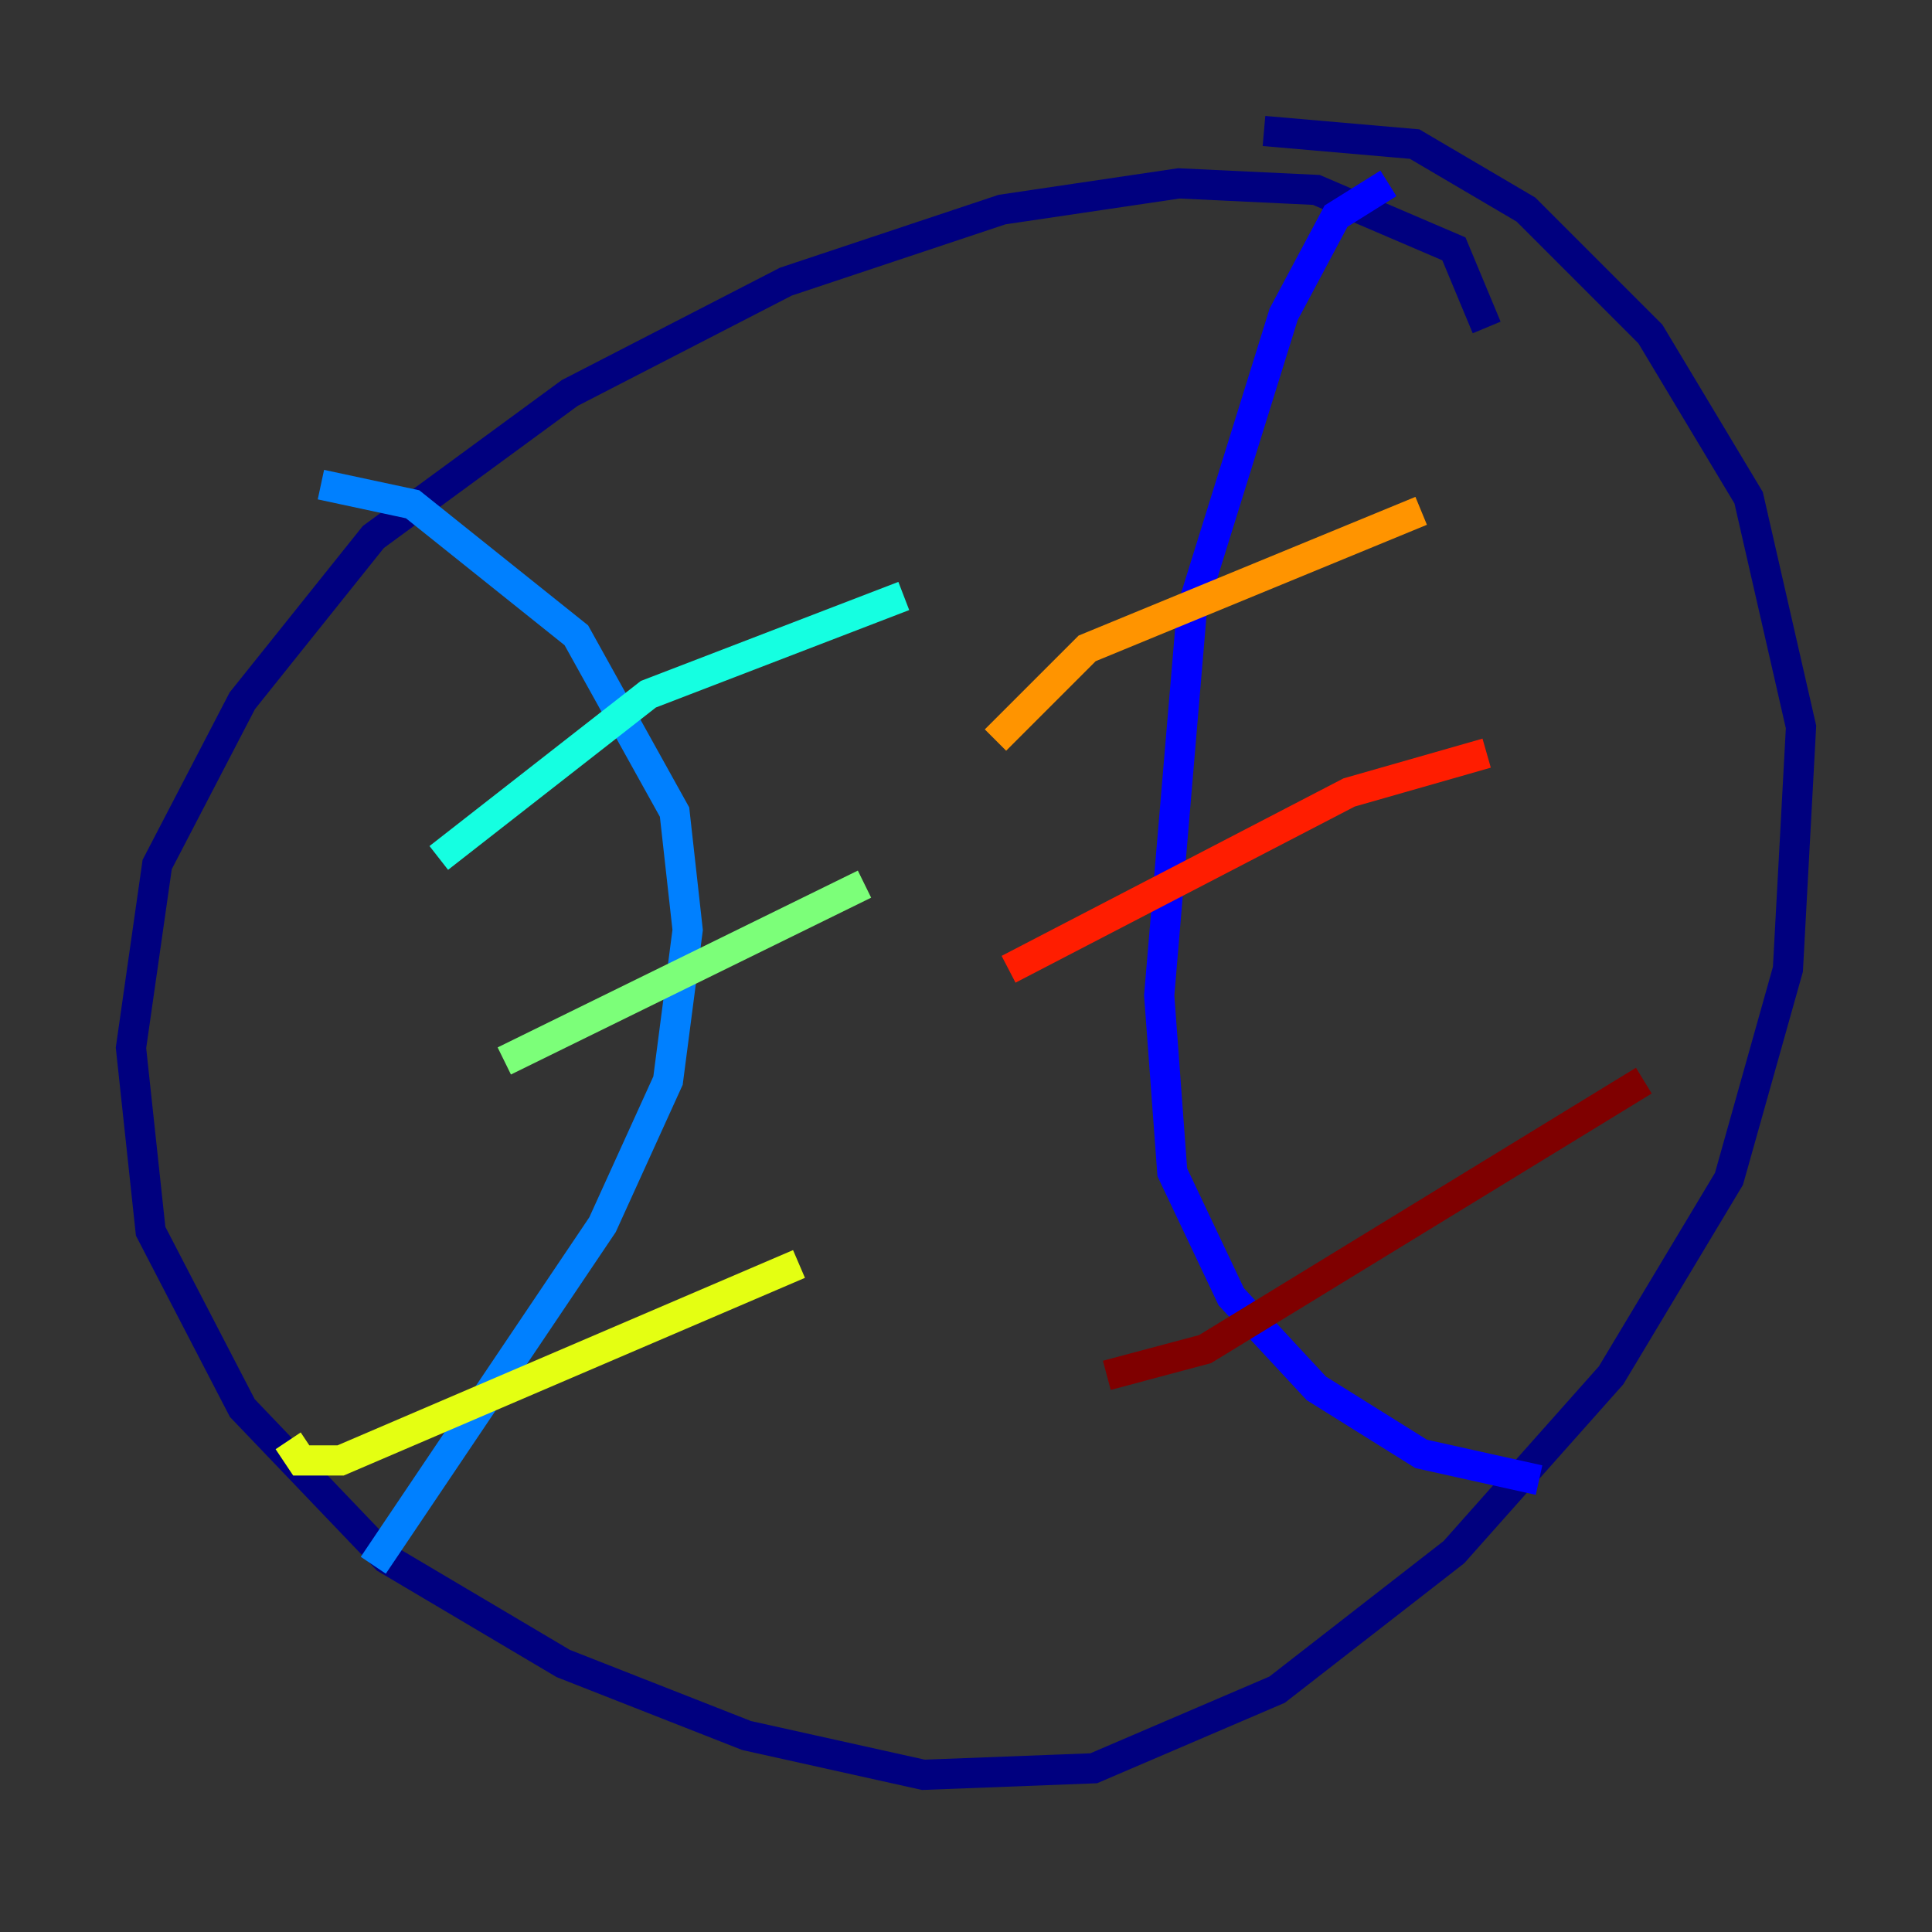 <?xml version="1.0" encoding="utf-8" ?>
<svg baseProfile="tiny" height="128" version="1.2" viewBox="0,0,128,128" width="128" xmlns="http://www.w3.org/2000/svg" xmlns:ev="http://www.w3.org/2001/xml-events" xmlns:xlink="http://www.w3.org/1999/xlink"><rect x="0" y="0" width="128" height="128" fill="#333333" stroke="none"/><defs /><polyline fill="none" points="98.495,21.695 96.325,16.488 87.214,12.583 78.102,12.149 66.386,13.885 52.068,18.658 37.749,26.034 24.732,35.58 16.054,46.427 10.414,57.275 8.678,69.424 9.98,81.573 16.054,93.288 25.6,103.268 37.315,110.21 49.464,114.983 61.18,117.586 72.461,117.153 84.61,111.946 96.325,102.834 106.739,91.119 114.549,78.102 118.454,64.217 119.322,48.163 115.851,32.976 109.342,22.129 101.098,13.885 93.722,9.546 83.742,8.678" stroke="#00007f" stroke-width="2" /><polyline fill="none" points="91.986,12.149 88.515,14.319 85.044,20.827 78.969,40.352 76.8,65.953 77.668,77.668 81.573,85.912 87.214,91.986 94.156,96.325 101.966,98.061" stroke="#0000ff" stroke-width="2" /><polyline fill="none" points="21.261,32.108 27.336,33.41 38.183,42.088 44.691,53.803 45.559,61.614 44.258,71.593 39.919,81.139 24.732,103.702" stroke="#0080ff" stroke-width="2" /><polyline fill="none" points="29.071,56.841 42.956,45.993 59.878,39.485" stroke="#15ffe1" stroke-width="2" /><polyline fill="none" points="33.41,70.291 57.275,58.576" stroke="#7cff79" stroke-width="2" /><polyline fill="none" points="19.091,95.458 19.959,96.759 22.563,96.759 52.936,83.742" stroke="#e4ff12" stroke-width="2" /><polyline fill="none" points="65.953,49.031 72.027,42.956 94.156,33.844" stroke="#ff9400" stroke-width="2" /><polyline fill="none" points="66.82,64.217 89.383,52.502 98.495,49.898" stroke="#ff1d00" stroke-width="2" /><polyline fill="none" points="73.329,91.119 79.837,89.383 108.909,71.593" stroke="#7f0000" stroke-width="2" /></svg>